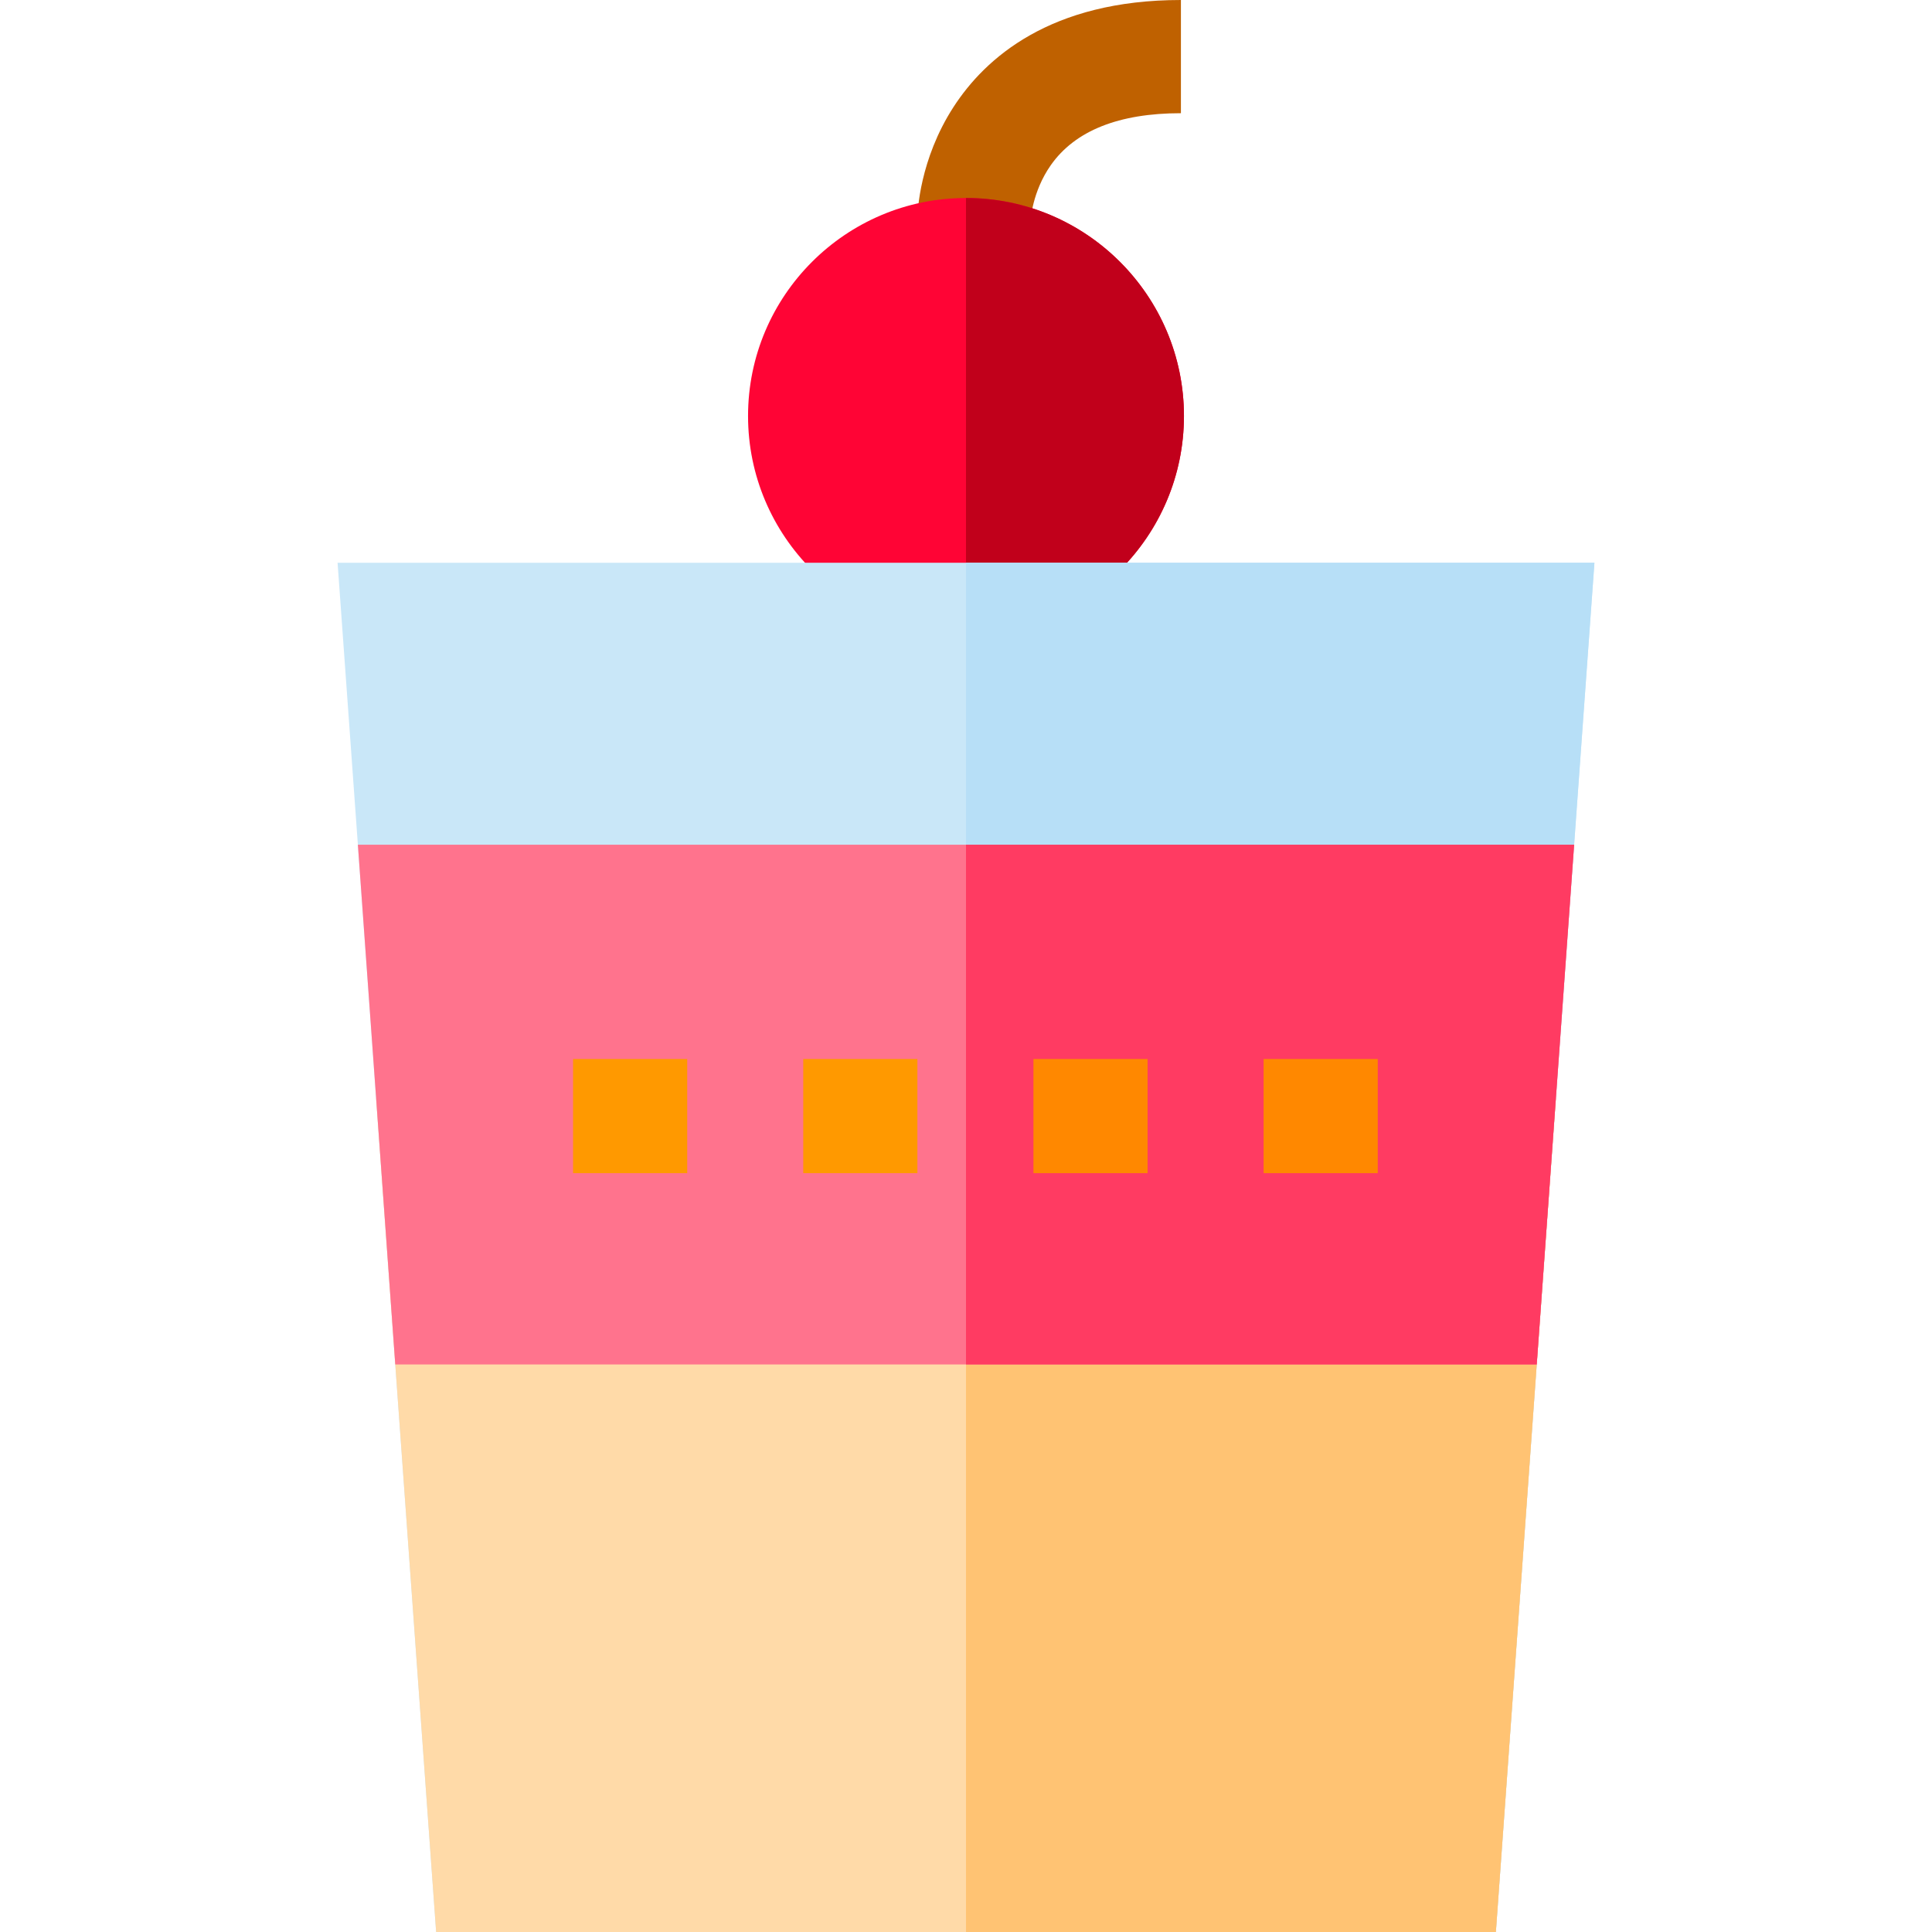 <?xml version="1.0" encoding="iso-8859-1"?>
<!-- Generator: Adobe Illustrator 19.0.0, SVG Export Plug-In . SVG Version: 6.00 Build 0)  -->
<svg version="1.1" id="Capa_1" xmlns="http://www.w3.org/2000/svg" xmlns:xlink="http://www.w3.org/1999/xlink" x="0px" y="0px" viewBox="0 0 512 512" style="enable-background:new 0 0 512 512;" xml:space="preserve">
	<path style="fill:#BF6100;" d="M273.114,58.481l0.005-0.191l-29.994-0.581c0.029-1.538,0.552-15.425,9.571-29.36
	C261.067,15.417,278.317,0,312.955,0v30c-16.471,0-28.074,4.637-34.489,13.782C273.522,50.831,273.117,58.406,273.114,58.481z"/>
	<path style="fill:#FF0435;" d="M313.76,110.24c0,31.85-25.91,57.76-57.76,57.76s-57.76-25.91-57.76-57.76S224.15,52.47,256,52.47
	S313.76,78.39,313.76,110.24z"/>
	<path style="fill:#C1001B;" d="M256,168V52.47c31.85,0,57.76,25.92,57.76,57.77S287.85,168,256,168z"/>
	<polygon style="fill:#C9E7F8;" points="422.54,149.14 417.16,223.86 407.25,361.6 396.42,512 115.58,512 104.75,361.6 94.84,223.86
	89.46,149.14 "/>
	<polygon style="fill:#B7DFF7;" points="422.54,149.14 417.16,223.86 407.25,361.6 396.42,512 256,512 256,149.14 "/>
	<polygon style="fill:#FFDAA8;" points="412.32,291.1 407.25,361.6 396.42,512 115.58,512 104.75,361.6 99.68,291.1 "/>
	<polygon style="fill:#FFC373;" points="412.32,291.1 407.25,361.6 396.42,512 256,512 256,291.1 "/>
	<polygon style="fill:#FF738D;" points="417.16,223.86 407.25,361.6 104.75,361.6 94.84,223.86 "/>
	<polygon style="fill:#FF3B62;" points="417.16,223.86 407.25,361.6 256,361.6 256,223.86 "/>
	<g>
		<rect x="151.87" y="280.65" style="fill:#FF9900;" width="30.25" height="30.25"/>
		<rect x="212.87" y="280.65" style="fill:#FF9900;" width="30.25" height="30.25"/>
	</g>
	<g>
		<rect x="273.87" y="280.65" style="fill:#FF8800;" width="30.25" height="30.25"/>
		<rect x="334.87" y="280.65" style="fill:#FF8800;" width="30.25" height="30.25"/>
	</g>
	<g></g>
	<g></g>
	<g></g>
	<g></g>
	<g></g>
	<g></g>
	<g></g>
	<g></g>
	<g></g>
	<g></g>
	<g></g>
	<g></g>
	<g></g>
	<g></g>
	<g></g>
</svg>
